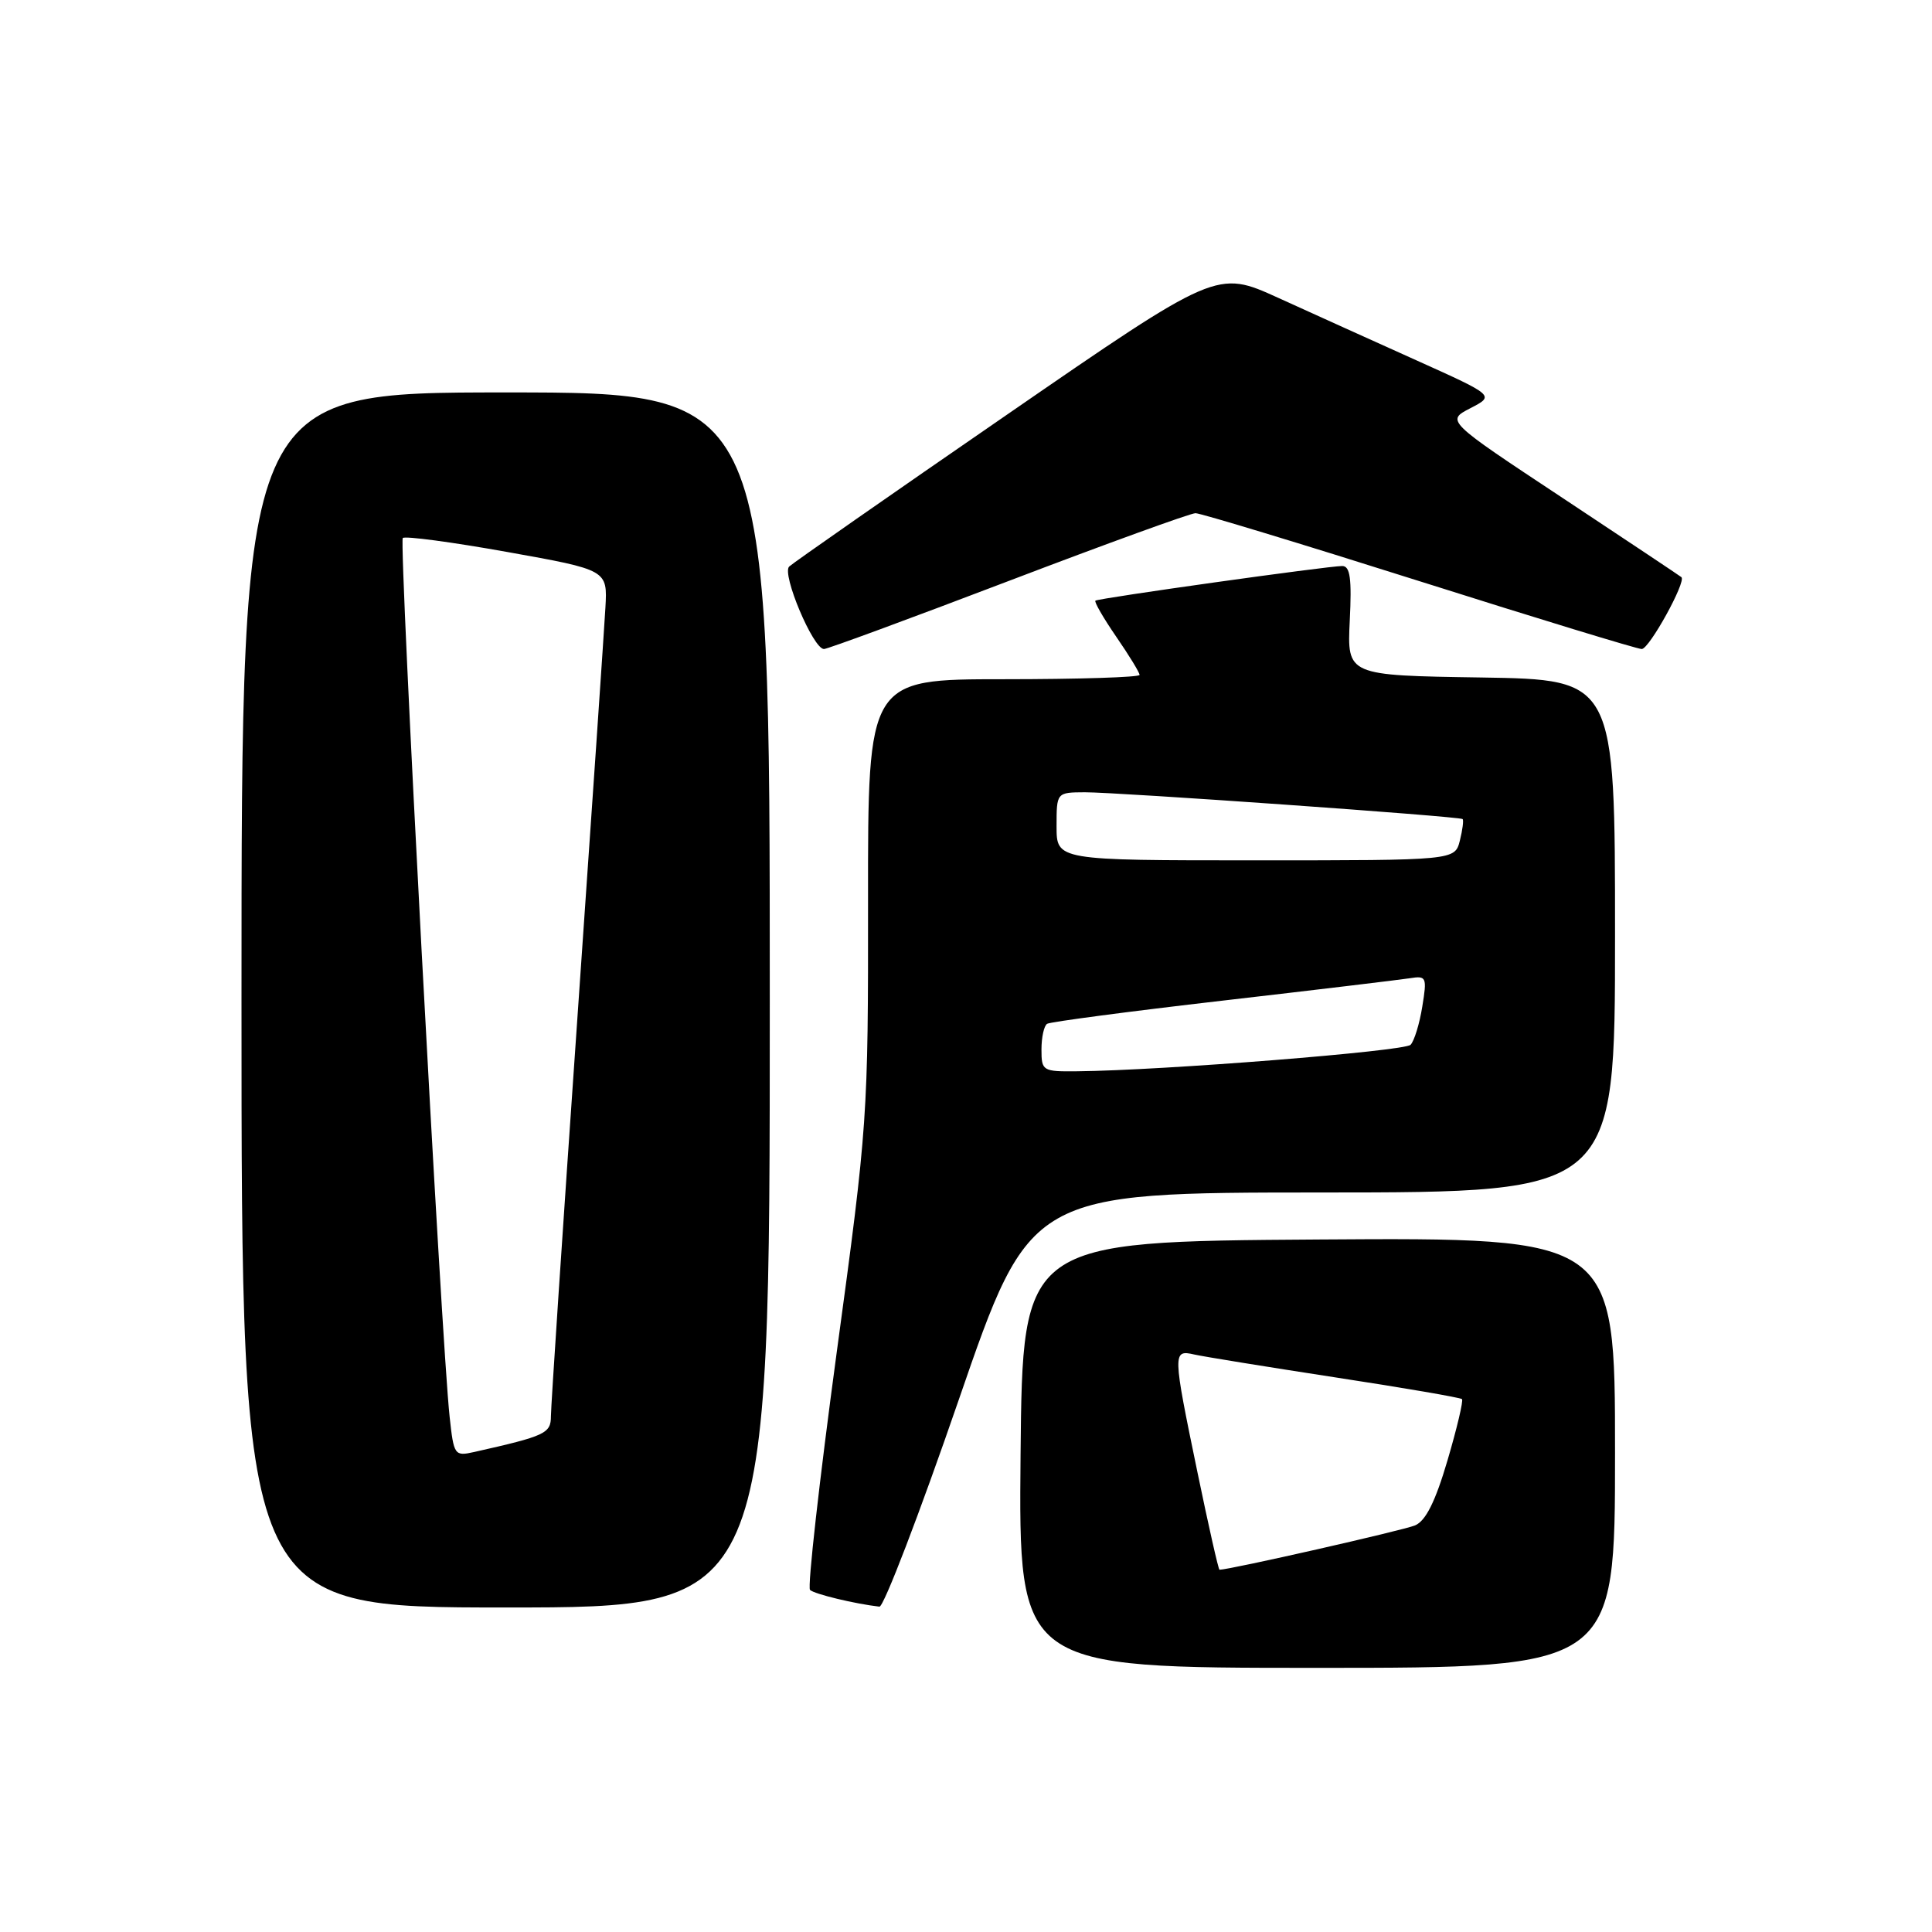 <?xml version="1.0" encoding="UTF-8" standalone="no"?>
<!DOCTYPE svg PUBLIC "-//W3C//DTD SVG 1.1//EN" "http://www.w3.org/Graphics/SVG/1.1/DTD/svg11.dtd" >
<svg xmlns="http://www.w3.org/2000/svg" xmlns:xlink="http://www.w3.org/1999/xlink" version="1.1" viewBox="0 0 256 256">
 <g >
 <path fill="currentColor"
d=" M 214.00 192.49 C 214.00 163.98 214.00 163.98 174.75 164.24 C 135.50 164.50 135.50 164.50 135.23 192.75 C 134.97 221.00 134.97 221.00 174.48 221.00 C 214.00 221.00 214.00 221.00 214.00 192.49 Z  M 102.00 132.50 C 102.00 52.00 102.00 52.00 67.00 52.00 C 32.00 52.00 32.00 52.00 32.00 132.50 C 32.00 213.00 32.00 213.00 67.00 213.00 C 102.00 213.00 102.00 213.00 102.00 132.50 Z  M 127.03 185.51 C 136.50 158.02 136.50 158.02 175.25 158.01 C 214.00 158.00 214.00 158.00 214.00 124.02 C 214.00 90.05 214.00 90.05 196.25 89.77 C 178.50 89.50 178.50 89.50 178.85 82.25 C 179.13 76.65 178.90 75.00 177.85 75.00 C 175.95 75.00 145.58 79.26 145.15 79.59 C 144.96 79.74 146.20 81.88 147.90 84.36 C 149.61 86.84 151.00 89.12 151.00 89.43 C 151.00 89.74 142.90 90.00 133.00 90.00 C 115.00 90.00 115.00 90.00 115.02 119.25 C 115.04 148.06 114.98 148.97 110.86 179.26 C 108.57 196.18 106.98 210.31 107.33 210.67 C 107.89 211.22 113.28 212.52 116.53 212.89 C 117.09 212.95 121.82 200.63 127.03 185.51 Z  M 133.61 77.00 C 146.59 72.05 157.75 68.00 158.41 68.00 C 159.08 68.00 172.42 72.05 188.06 77.00 C 203.69 81.95 216.96 86.00 217.54 86.00 C 218.53 86.00 223.45 77.09 222.80 76.48 C 222.63 76.33 215.55 71.61 207.05 65.98 C 191.60 55.76 191.60 55.76 194.83 54.09 C 198.06 52.42 198.06 52.42 187.78 47.79 C 182.13 45.25 173.84 41.50 169.38 39.47 C 161.25 35.77 161.25 35.77 133.38 54.98 C 118.04 65.54 105.08 74.59 104.57 75.07 C 103.55 76.04 107.75 86.00 109.18 86.00 C 109.64 86.00 120.63 81.95 133.61 77.00 Z  M 158.67 195.09 C 155.37 179.15 155.36 178.82 158.25 179.48 C 159.49 179.76 167.89 181.12 176.93 182.51 C 185.97 183.89 193.52 185.19 193.72 185.39 C 193.92 185.59 193.06 189.24 191.80 193.51 C 190.20 198.95 188.92 201.52 187.51 202.12 C 185.99 202.77 162.94 208.00 161.59 208.00 C 161.45 208.00 160.14 202.19 158.67 195.09 Z  M 59.58 187.75 C 58.47 177.50 52.84 71.83 53.37 71.29 C 53.67 71.00 59.90 71.83 67.21 73.14 C 80.50 75.52 80.50 75.52 80.22 80.51 C 80.07 83.25 78.38 107.97 76.47 135.43 C 74.56 162.89 73.00 186.39 73.00 187.64 C 73.00 189.94 72.29 190.27 62.82 192.40 C 60.23 192.98 60.13 192.83 59.58 187.75 Z  M 138.00 139.06 C 138.00 137.44 138.34 135.91 138.75 135.66 C 139.16 135.40 149.62 134.02 162.00 132.59 C 174.38 131.16 185.54 129.82 186.82 129.62 C 189.01 129.27 189.10 129.47 188.46 133.38 C 188.10 135.64 187.40 137.92 186.91 138.44 C 186.11 139.29 154.09 141.84 142.75 141.95 C 138.15 142.00 138.00 141.91 138.00 139.06 Z  M 140.00 109.50 C 140.00 105.00 140.00 105.00 143.75 104.98 C 148.08 104.97 193.35 108.17 193.80 108.53 C 193.96 108.66 193.80 109.94 193.44 111.38 C 192.78 114.00 192.78 114.00 166.39 114.00 C 140.00 114.00 140.00 114.00 140.00 109.50 Z "/>
</g>
</svg>